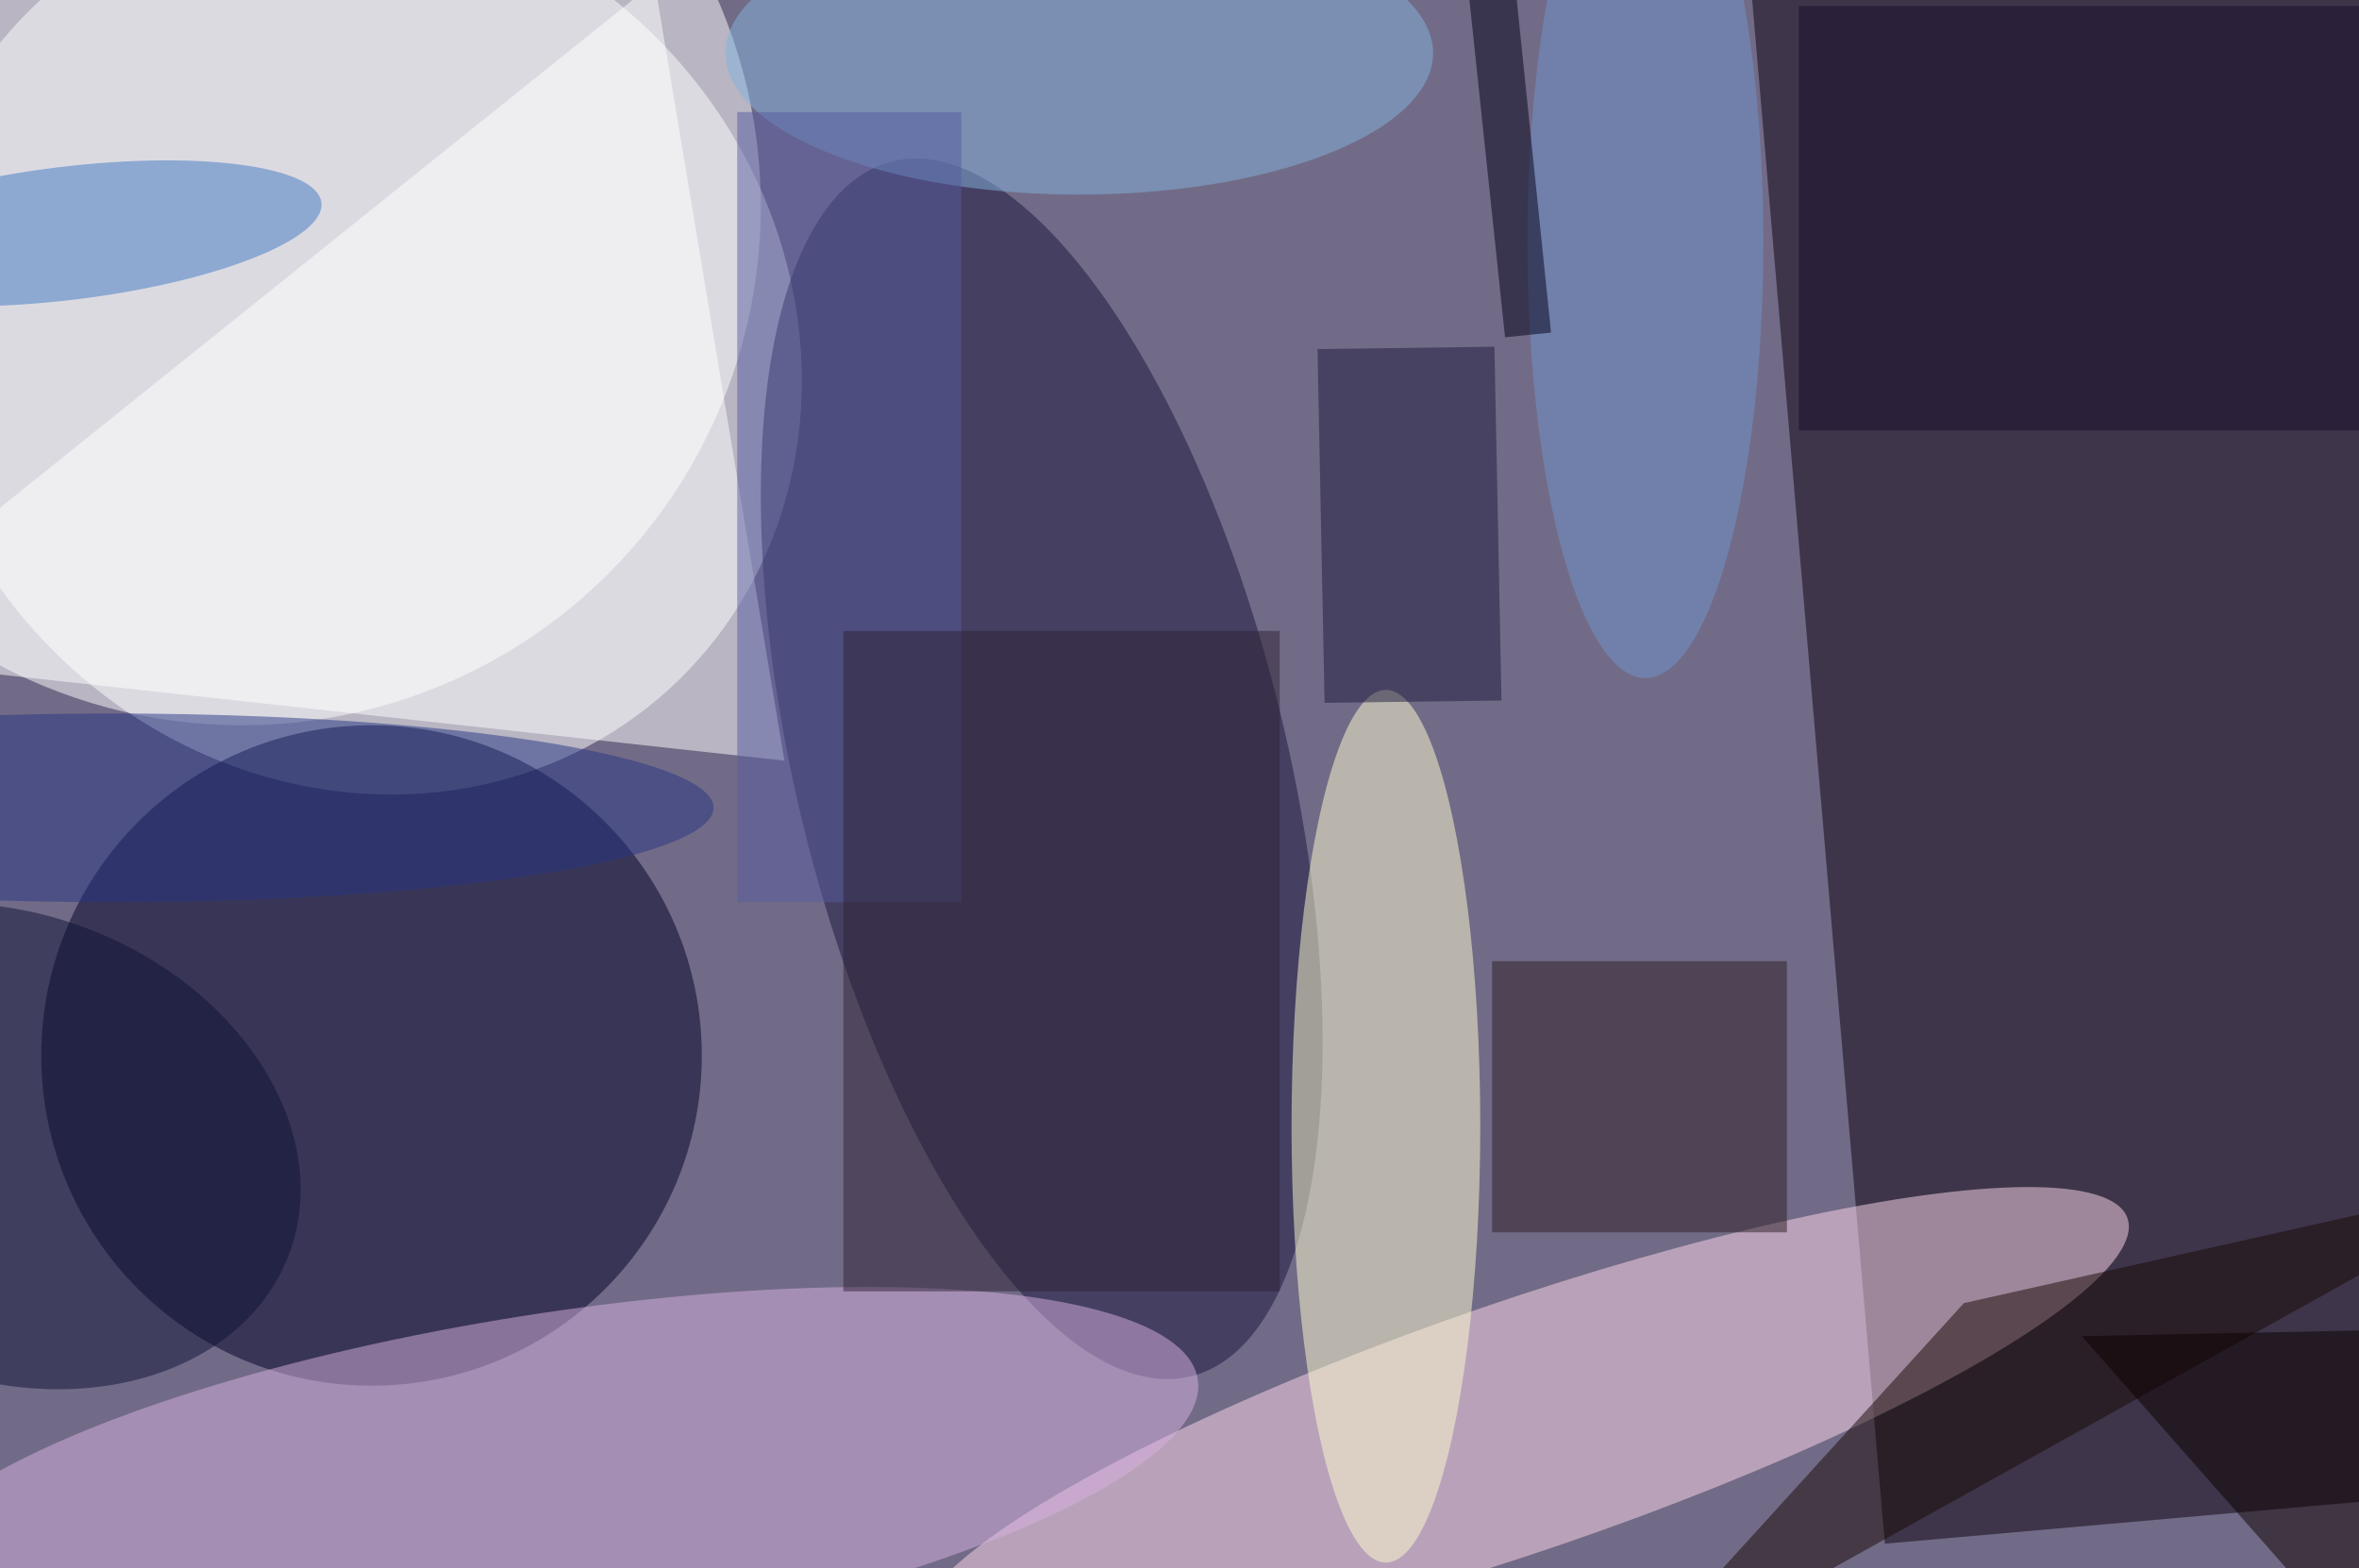 <svg xmlns="http://www.w3.org/2000/svg" viewBox="0 0 200 133"><filter id="b"><feGaussianBlur stdDeviation="12" /></filter><path fill="#726b87" d="M0 0h200v133H0z"/><g filter="url(#b)" transform="translate(.5 .5)" fill-opacity=".5"><ellipse fill="#fff" rx="1" ry="1" transform="matrix(-26.973 24.521 -26.601 -29.26 29.6 28.7)"/><path fill="#0b000e" d="M148-1.1l82.6-7.3L242 123.1l-82.7 7.3z"/><ellipse fill="#000026" cx="31" cy="89" rx="28" ry="28"/><ellipse fill="#fff" cx="20" cy="17" rx="44" ry="44"/><ellipse fill="#ffdaed" rx="1" ry="1" transform="matrix(-51.272 17.593 -3.436 -10.012 128.6 120.4)"/><ellipse fill="#19153f" rx="1" ry="1" transform="rotate(-13.8 311.2 -330.5) scale(20.778 53.042)"/><ellipse fill="#ffffd3" cx="117" cy="95" rx="8" ry="37"/><ellipse fill="#d9b2e3" rx="1" ry="1" transform="rotate(171 18 64.4) scale(55.88 14.244)"/><path fill="#fff" d="M55-2l11 66-82-9z"/><ellipse fill="#0f1238" rx="1" ry="1" transform="matrix(-23.94 -9.325 7.155 -18.37 0 96.7)"/><path fill="#2c1f24" d="M126 81h25v23h-25z"/><ellipse fill="#82b4df" cx="91" cy="4" rx="30" ry="12"/><ellipse fill="#3e78c2" rx="1" ry="1" transform="rotate(173.1 2 9.8) scale(21.746 5.651)"/><path fill="#565ca1" d="M62 9h19v67H62z"/><path fill="#2e2237" d="M71 53h37v56H71z"/><path fill="#180807" d="M215 99l-49 11-30 33z"/><path fill="#1e1b3f" d="M111.2 29.1l15-.2.6 30-15 .2z"/><path fill="#1b0c2c" d="M152 0h48v36h-48z"/><ellipse fill="#263784" cx="9" cy="68" rx="51" ry="8"/><ellipse fill="#7197ce" cx="139" cy="20" rx="10" ry="37"/><path fill="#0d0000" d="M207 148l-2.7-30.3L215 112l-39 .8z"/><path fill="#000018" d="M131 27.7l-3.9.4-4.2-39.8 4-.4z"/></g></svg>